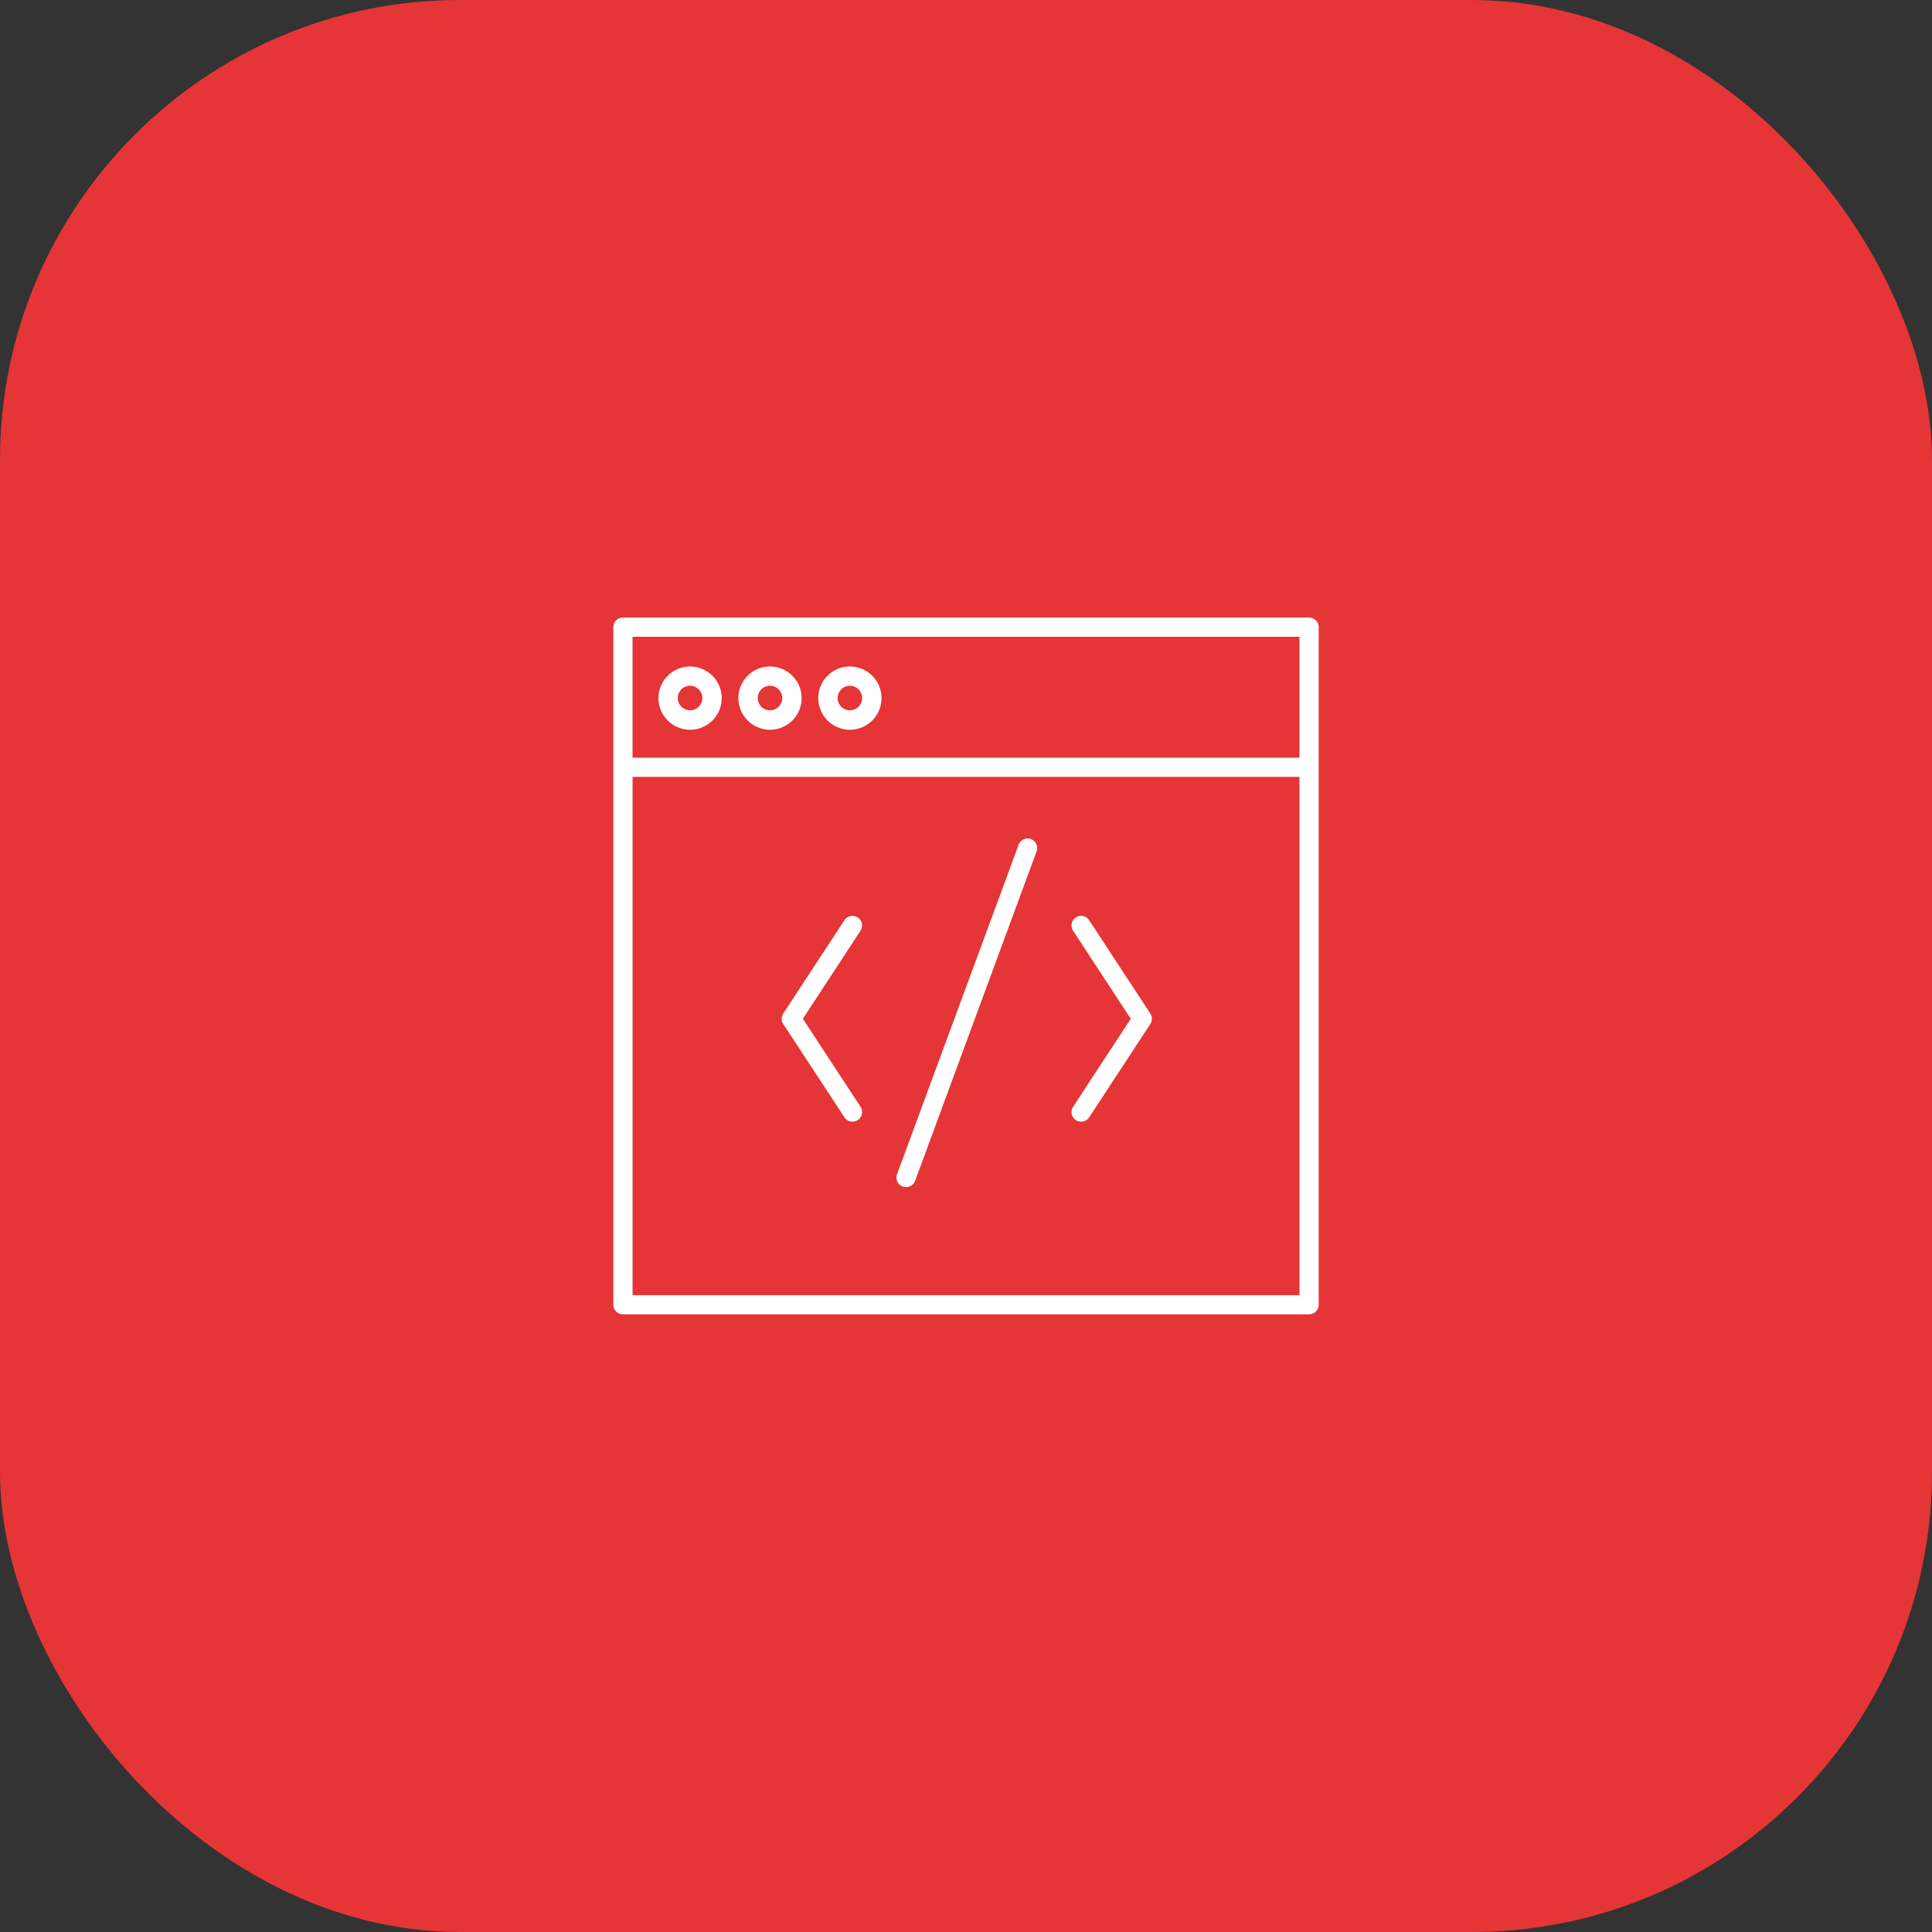 <svg xmlns="http://www.w3.org/2000/svg" xmlns:xlink="http://www.w3.org/1999/xlink" width="63" height="63" viewBox="0 0 63 63">
  <rect x="0" y="0" width="63" height="63" fill="#333333" stroke="none"/>
  <defs>
    <clipPath id="clip-path">
      <rect id="Retângulo_811" data-name="Retângulo 811" width="23" height="22.72" fill="#fff"/>
    </clipPath>
  </defs>
  <g id="Grupo_4585" data-name="Grupo 4585" transform="translate(-464 -108)">
    <g id="Grupo_4584" data-name="Grupo 4584" transform="translate(-3591.018 -4486)">
      <g id="Grupo_4582" data-name="Grupo 4582" transform="translate(1536.018 5885)">
        <g id="Grupo_526" data-name="Grupo 526" transform="translate(2519 -1291)">
          <rect id="Retângulo_151" data-name="Retângulo 151" width="63" height="63" rx="15" fill="#e53537"/>
        </g>
      </g>
    </g>
    <g id="Grupo_4368" data-name="Grupo 4368" transform="translate(484 128.139)">
      <g id="Grupo_4368-2" data-name="Grupo 4368" transform="translate(0 0)" clip-path="url(#clip-path)">
        <path id="Caminho_4252" data-name="Caminho 4252" d="M22.687,0H.313A.313.313,0,0,0,0,.313V22.407a.313.313,0,0,0,.313.313H22.687A.313.313,0,0,0,23,22.407V.313A.312.312,0,0,0,22.687,0m-.314,4.569H.626V.627H22.373ZM.627,5.195H22.374v16.9H.627Z" transform="translate(0 -0.001)" fill="#fff"/>
        <path id="Caminho_4253" data-name="Caminho 4253" d="M2.362,3.505A1.031,1.031,0,1,0,1.331,2.475,1.032,1.032,0,0,0,2.362,3.505m0-1.434a.4.4,0,1,1-.4.4.4.4,0,0,1,.4-.4" transform="translate(0.141 0.152)" fill="#fff"/>
        <path id="Caminho_4254" data-name="Caminho 4254" d="M4.718,3.505A1.031,1.031,0,1,0,3.687,2.475,1.032,1.032,0,0,0,4.718,3.505m0-1.434a.4.4,0,1,1-.4.4.4.4,0,0,1,.4-.4" transform="translate(0.391 0.152)" fill="#fff"/>
        <path id="Caminho_4255" data-name="Caminho 4255" d="M7.074,3.505A1.031,1.031,0,1,0,6.043,2.475,1.032,1.032,0,0,0,7.074,3.505m0-1.434a.4.4,0,1,1-.4.4.4.4,0,0,1,.4-.4" transform="translate(0.64 0.152)" fill="#fff"/>
        <path id="Caminho_4256" data-name="Caminho 4256" d="M7.443,8.847a.313.313,0,0,0-.434.091L5.016,11.979a.313.313,0,0,0,0,.344L7.01,15.364a.314.314,0,0,0,.434.091.314.314,0,0,0,.091-.434l-1.881-2.87L7.534,9.28a.314.314,0,0,0-.091-.434" transform="translate(0.526 0.931)" fill="#fff"/>
        <path id="Caminho_4257" data-name="Caminho 4257" d="M14.085,8.937a.313.313,0,1,0-.524.343l1.881,2.871-1.881,2.87a.313.313,0,0,0,.091.434.305.305,0,0,0,.171.052.312.312,0,0,0,.262-.142l1.994-3.042a.311.311,0,0,0,0-.343Z" transform="translate(1.431 0.931)" fill="#fff"/>
        <path id="Caminho_4258" data-name="Caminho 4258" d="M12.732,6.531a.315.315,0,0,0-.4.186L8.367,17.463a.313.313,0,0,0,.186.4.307.307,0,0,0,.108.019.314.314,0,0,0,.294-.2L12.918,6.933a.313.313,0,0,0-.186-.4" transform="translate(0.884 0.689)" fill="#fff"/>
      </g>
    </g>
  </g>
</svg>
